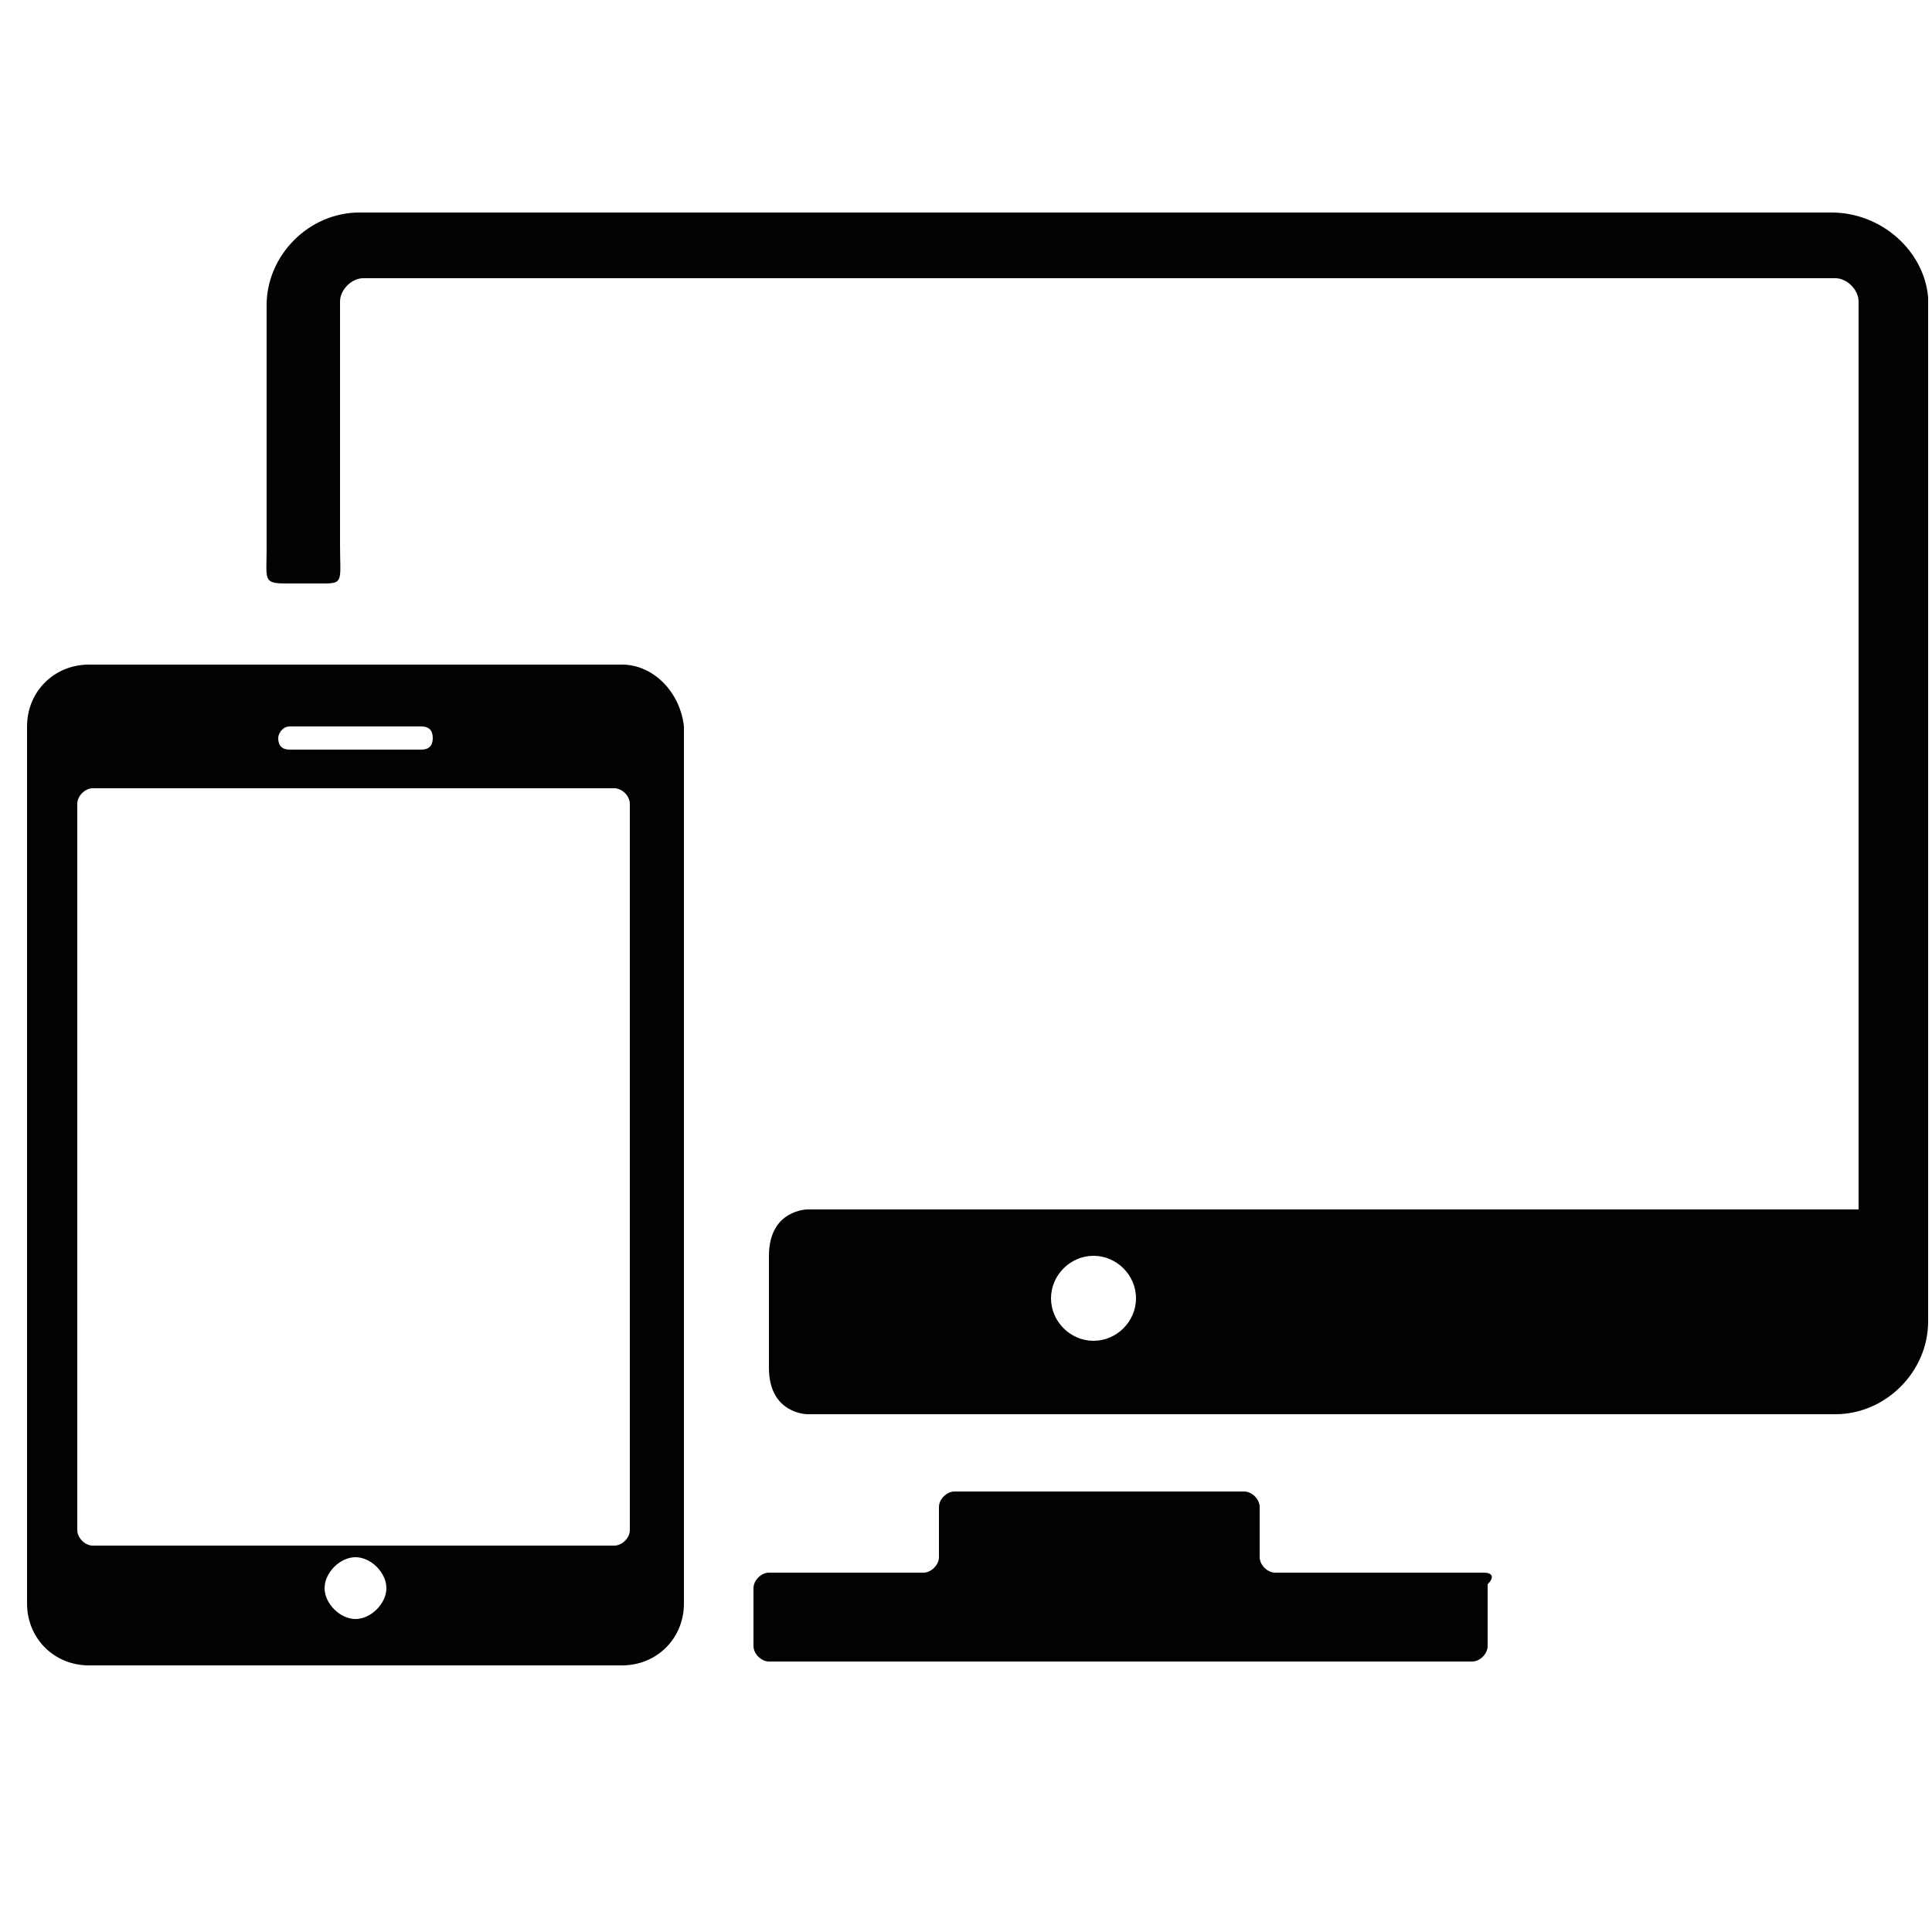 <svg xmlns="http://www.w3.org/2000/svg" viewBox="0 0 50 50" enable-background="new 0 0 50 50"><path d="M38.4 40.7H33c-.2 0-.4-.2-.4-.4V39c0-.2-.2-.4-.4-.4h-7.5c-.2 0-.4.2-.4.4v1.3c0 .2-.2.4-.4.4h-4c-.2 0-.4.2-.4.4v1.5c0 .2.2.4.4.4h18.2c.2 0 .4-.2.4-.4V41c.2-.2.1-.3-.1-.3zm9-35.2H9.3C8 5.5 6.9 6.6 6.9 7.9v6.3c0 .8-.1.9.5.9h1c.5 0 .4-.1.4-1V7.8c0-.3.3-.6.6-.6h38.1c.3 0 .6.3.6.6v23.5H20.9s-1 0-1 1.2v2.9c0 1.2 1 1.2 1 1.2h26.6c1.3 0 2.4-1.1 2.4-2.4V7.7c-.1-1.2-1.2-2.2-2.5-2.2zM28.3 34.7c-.6 0-1.1-.5-1.1-1.1 0-.6.5-1.1 1.1-1.1.6 0 1.1.5 1.1 1.1 0 .6-.5 1.1-1.1 1.1zM16.1 17.2H2.3c-.9 0-1.6.7-1.6 1.6v22.7c0 .9.7 1.6 1.6 1.6h13.8c.9 0 1.6-.7 1.6-1.6V18.8c-.1-.9-.8-1.6-1.6-1.6zm-8.6 1.6h3.4c.2 0 .3.1.3.3 0 .2-.1.3-.3.3H7.5c-.2 0-.3-.1-.3-.3 0-.1.1-.3.3-.3zm1.7 23.1c-.4 0-.8-.4-.8-.8s.4-.8.8-.8.8.4.8.8-.4.8-.8.8zm7.1-2.3c0 .2-.2.4-.4.4H2.4c-.2 0-.4-.2-.4-.4V20.8c0-.2.2-.4.4-.4h13.5c.2 0 .4.2.4.4v18.8z" fill="#010202"/></svg>